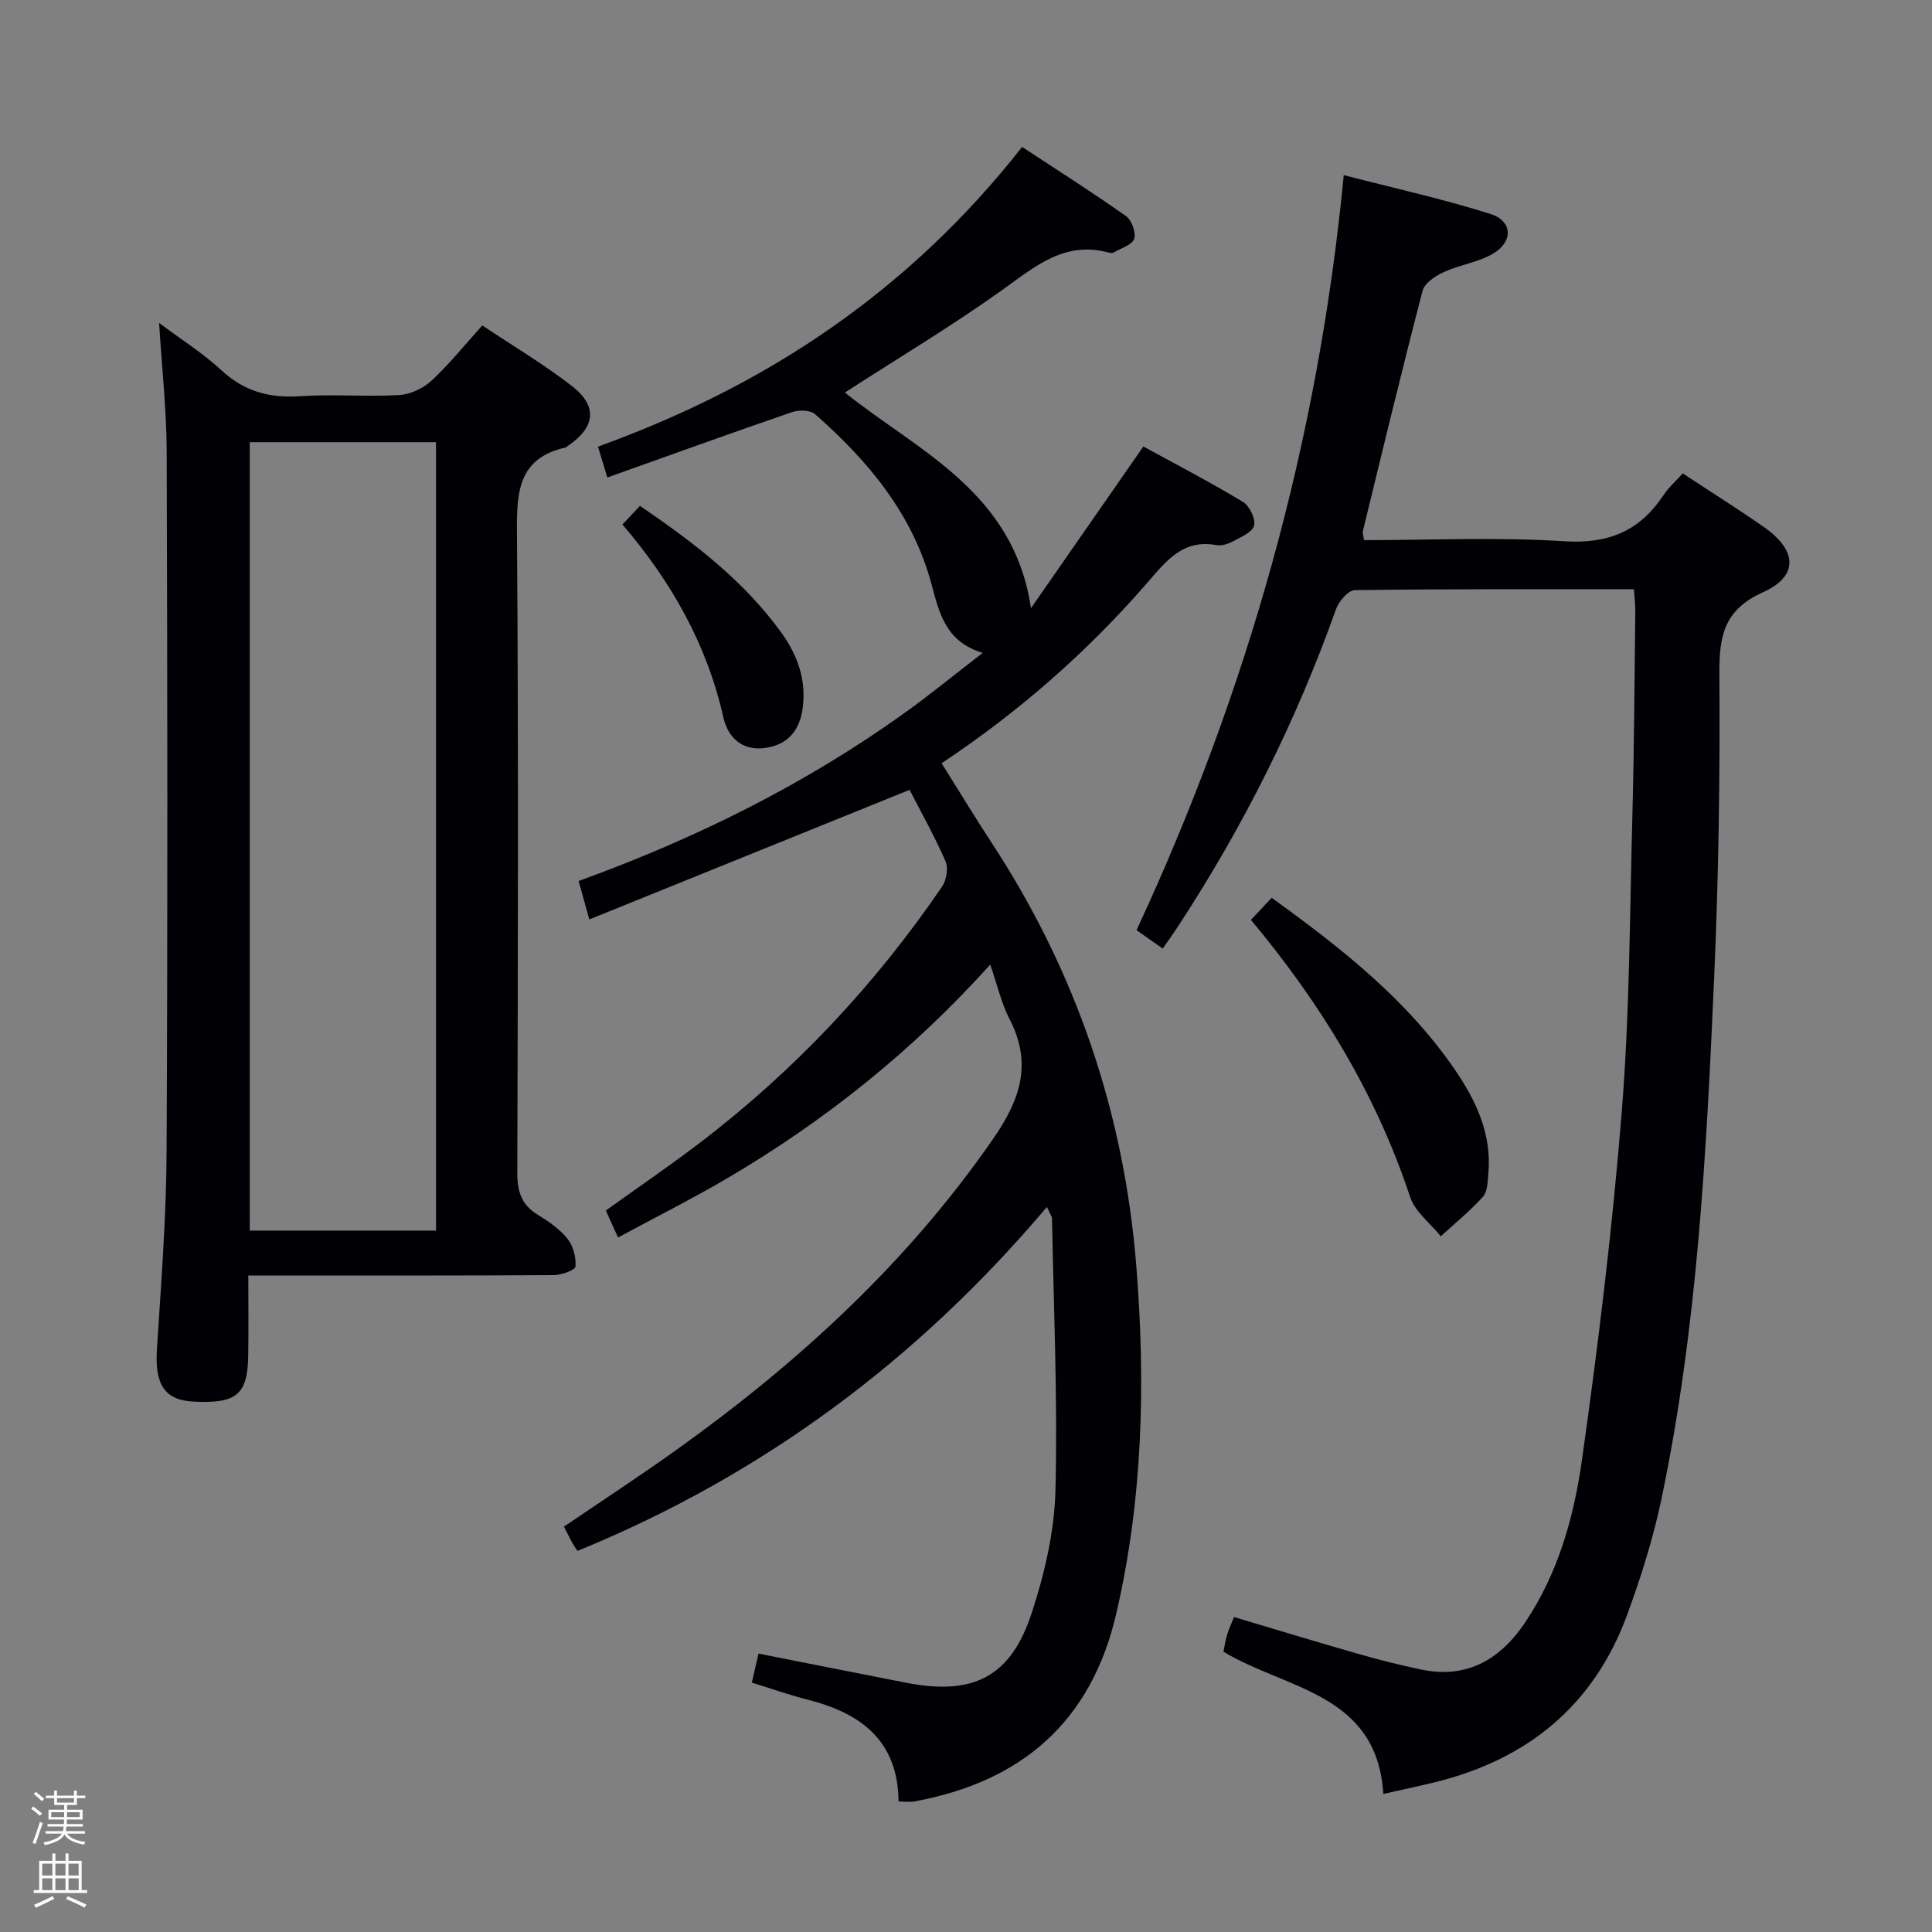 <svg enable-background="new 0 0 400 400" viewBox="0 0 400 400" xmlns="http://www.w3.org/2000/svg"><rect x="0" y="0" width="400" height="400" fill="#808080" stroke="none"/><path d="m6.44 374.46.42-.45c.65.47 1.27.95 1.85 1.44l-.45.49c-.65-.56-1.25-1.06-1.82-1.48m.93 7.33-.63-.26c.55-1.36 1.05-2.8 1.52-4.33.19.1.38.19.59.27-.46 1.29-.95 2.73-1.48 4.32m-.38-10.38.44-.42c.43.34 1.01.82 1.74 1.44l-.49.49c-.53-.51-1.09-1.01-1.69-1.51m2.5.35h1.72v-1.04h.59v1.04h3.52v-1.04h.59v1.04h1.75v.53h-1.75v1.42h-2.03v.97h3.22v2.03h-3.24c0 .35-.01.66-.03.93h3.32v.53h-3.37c-.03.27-.08.58-.15.94h3.96v.53h-3.71c.67.92 1.93 1.48 3.79 1.68-.13.24-.23.44-.29.59-2.13-.38-3.48-1.08-4.04-2.12-.43.97-1.77 1.72-4.03 2.23-.09-.19-.2-.37-.33-.55 2.1-.42 3.37-1.03 3.81-1.83h-3.36v-.53h3.58c.08-.29.13-.61.16-.94h-3.33v-.53h3.39c.02-.27.04-.58.04-.93h-3.23v-2.03h3.25v-.97h-2.07v-1.42h-1.73zm1.12 3.44v1h2.65c.01-.3.02-.44.01-.4v-.25-.35zm1.19-2h3.52v-.91h-3.52zm4.71 2h-2.63v.59c0 .15-.01.28-.01.4h2.64z" fill="#fcfbfa"/><path d="m13.56 383.74h.63v1.52h2.72v6.07h1.13v.6h-11.06v-.6h1.13v-6.07h2.73v-1.52h.63v1.52h2.1v-1.52zm-2.69 8.83.38.56c-1.24.63-2.53 1.25-3.85 1.85-.1-.21-.21-.42-.34-.63 1.36-.55 2.63-1.15 3.81-1.78m-2.13-4.27h2.1v-2.45h-2.1zm0 3.04h2.1v-2.46h-2.1zm2.72-3.04h2.1v-2.45h-2.1zm0 3.04h2.1v-2.46h-2.1zm6.07 3.6c-1.41-.71-2.7-1.3-3.86-1.78l.35-.56c1.45.62 2.75 1.19 3.88 1.72zm-1.25-9.09h-2.1v2.45h2.1zm-2.09 5.49h2.1v-2.46h-2.1z" fill="#fcfbfa"/><g fill="#010105"><path d="m205.02 199.71c-16.19 17.96-34.23 32.33-54.29 44.14-7.28 4.29-14.86 8.08-22.77 12.36-.96-2.12-1.68-3.71-2.53-5.59 6.51-4.67 13.07-9.14 19.37-13.94 19.63-14.96 36.34-32.73 50.24-53.11.91-1.34 1.34-3.83.73-5.23-2.32-5.3-5.17-10.38-7.45-14.81-22.14 8.96-43.89 17.76-66.31 26.83-.97-3.51-1.56-5.63-2.21-7.96 24.21-8.77 46.8-19.97 67.48-34.79 5.24-3.75 10.23-7.85 16.17-12.43-7.68-2.34-9-8.29-10.56-14.12-3.9-14.59-13.11-25.62-24.14-35.31-.98-.86-3.34-.91-4.75-.43-12.7 4.36-25.32 8.93-38.26 13.54-.8-2.64-1.31-4.32-1.94-6.39 17.21-6.23 33.4-14.2 48.32-24.62 14.83-10.37 27.88-22.65 39.5-37.43 7.28 4.79 14.52 9.39 21.52 14.33 1.17.83 2.1 3.4 1.68 4.69-.41 1.26-2.68 1.92-4.16 2.8-.26.15-.68.18-.98.09-9.27-2.59-15.45 2.91-22.29 7.79-10.51 7.49-21.62 14.14-32.47 21.15 15.01 12.07 34.97 20.45 38.53 44.65 7.59-10.92 15.18-21.83 23.27-33.48 6.52 3.57 13.69 7.3 20.6 11.46 1.37.82 2.68 3.52 2.32 4.92s-2.77 2.38-4.43 3.29c-.98.53-2.32.94-3.37.75-6.93-1.28-10.39 3.29-14.27 7.76-12.39 14.27-26.48 26.67-42.62 37.4 3.51 5.59 6.84 11.09 10.36 16.47 17.48 26.69 27.43 55.94 29.96 87.73 1.92 24.16 1.35 48.17-4.17 71.91-5.2 22.38-19.6 34.75-41.75 38.83-.93.17-1.93.02-3.32.02-.1-12.64-7.86-18.33-18.89-21.1-3.68-.93-7.28-2.22-11.48-3.52.49-2.12.94-4.1 1.38-6 10.5 2.07 20.57 4.09 30.65 6.05 13.8 2.68 21.59-1.2 25.93-14.5 2.66-8.13 4.68-16.83 4.9-25.33.47-18.74-.37-37.52-.71-56.28-.01-.43-.36-.85-1.06-2.41-26.87 31.79-58.99 55.59-97.18 71.21-.35-.53-.74-1.05-1.05-1.62-.55-1.01-1.06-2.04-1.76-3.41 7.89-5.37 15.79-10.52 23.44-16 25.21-18.05 47.76-38.72 65.53-64.45 5.59-8.1 7.99-15.52 3.29-24.62-1.68-3.22-2.47-6.85-4-11.29z"/><path d="m240.73 196.39c-1.96-1.38-3.68-2.59-5.42-3.81 23.02-49.54 37.6-101.19 42.9-156.32 10.39 2.69 20.54 4.92 30.41 8.05 4.58 1.45 4.7 5.77.46 8.23-3.09 1.79-6.89 2.29-10.17 3.8-1.73.79-3.97 2.27-4.38 3.86-4.31 16.53-8.31 33.15-12.36 49.75-.11.44.11.97.24 1.88 13.81 0 27.66-.66 41.41.23 9.15.59 15.64-2.09 20.57-9.52 1.09-1.64 2.62-2.98 4.01-4.53 5.7 3.76 11.33 7.3 16.77 11.09 6.93 4.83 7.28 10.17-.16 13.52-8.08 3.64-9.08 9.04-9.03 16.84.15 20.97-.16 41.97-1.08 62.92-1.6 36.19-3.46 72.41-10.92 108.01-1.7 8.09-4.22 16.07-7.06 23.84-6.88 18.83-20.64 30.08-39.94 34.79-3.36.82-6.75 1.53-10.58 2.4-1.29-20.89-20.05-21.59-33.1-29.45.22-1.04.39-2.3.75-3.51.32-1.1.84-2.14 1.45-3.66 8.69 2.58 17.34 5.22 26.04 7.71 4.14 1.19 8.34 2.22 12.55 3.12 8.9 1.9 16.05-1.34 21.7-9.76 6.83-10.18 10.08-21.84 11.74-33.63 3.39-23.99 6.32-48.09 8.25-72.24 1.62-20.21 1.64-40.56 2.18-60.85.38-14.14.44-28.3.61-42.45.02-1.46-.18-2.92-.29-4.7-19.49 0-38.64-.08-57.78.18-1.35.02-3.32 2.32-3.9 3.96-8.22 23.14-19.15 44.91-32.57 65.46-.98 1.51-2.04 2.98-3.3 4.79z"/><path d="m32.94 66.86c4.75 3.56 9.15 6.32 12.89 9.79 4.75 4.41 10 5.81 16.34 5.38 6.8-.46 13.67.15 20.48-.24 2.31-.13 4.97-1.39 6.69-2.98 3.64-3.37 6.77-7.29 10.52-11.43 6.27 4.19 12.7 8.01 18.56 12.55 5.41 4.19 4.83 8.57-.89 12.41-.14.09-.25.26-.4.3-9.87 2.2-10.17 9.26-10.1 17.67.33 44.15.2 88.31.07 132.47-.01 3.87.84 6.64 4.22 8.71 2.26 1.38 4.56 2.97 6.19 5 1.18 1.48 1.79 3.85 1.63 5.75-.06.73-2.92 1.75-4.51 1.76-18.99.12-37.99.08-56.99.08-1.82 0-3.64 0-6.23 0 0 5.73.07 11.17-.02 16.62-.12 8.08-2.45 9.97-11.44 9.48-5.91-.32-7.92-3.59-7.46-10.84.86-13.61 1.94-27.23 2-40.85.24-48.32.17-96.64.02-144.96-.02-8.62-.99-17.22-1.57-26.67zm57.33 187.92c0-54.64 0-108.85 0-163.23-13.01 0-25.69 0-38.56 0v163.23z"/><path d="m258.99 190.45c1.39-1.47 2.73-2.91 4.3-4.57 14.32 10.35 28.02 21.07 38.02 35.72 4.38 6.41 7.58 13.34 6.83 21.42-.15 1.63-.15 3.69-1.11 4.75-2.66 2.95-5.78 5.49-8.73 8.19-2.17-2.7-5.33-5.06-6.35-8.14-7.06-21.34-18.51-40.07-32.96-57.37z"/><path d="m128.87 108.59c1.26-1.34 2.37-2.53 3.63-3.86 11.06 7.56 21.5 15.46 29.3 26.3 3.28 4.56 5.13 9.59 4.41 15.41-.58 4.78-3.1 7.76-7.75 8.41-4.7.66-7.72-2-8.71-6.39-3.41-15.1-10.79-28.09-20.88-39.87z"/></g></svg>